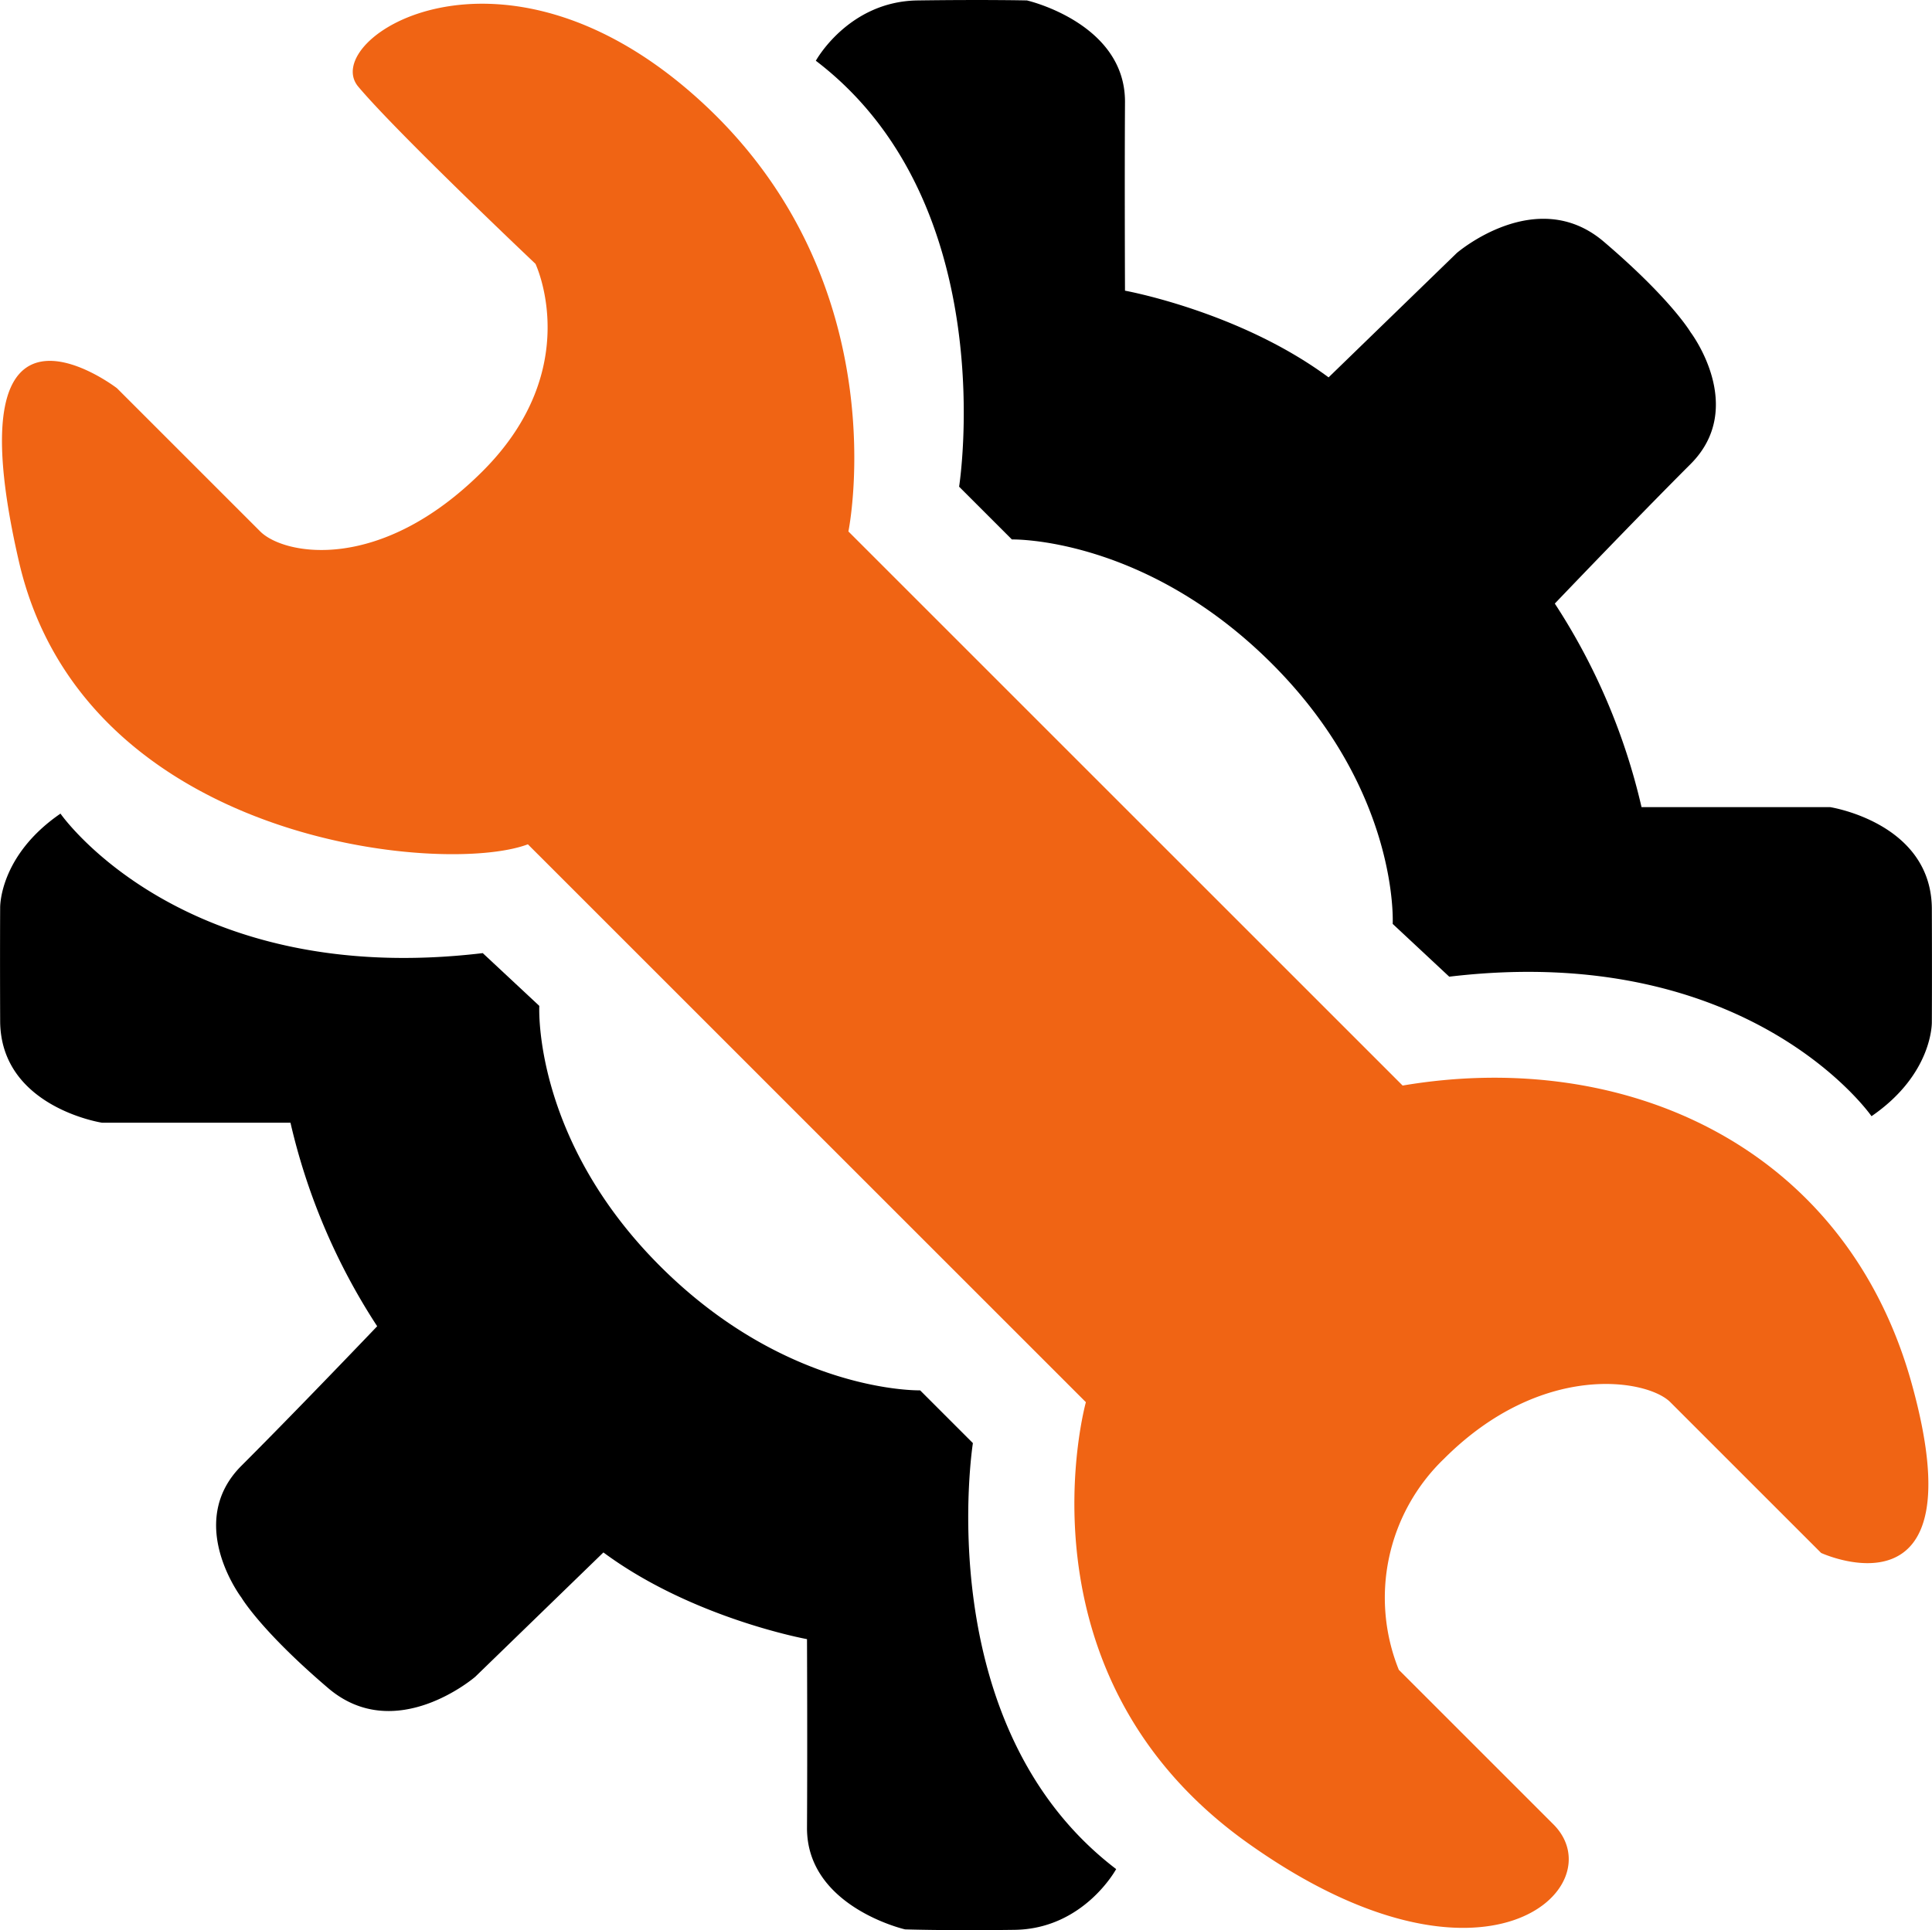 <svg xmlns="http://www.w3.org/2000/svg" viewBox="0 0 270.25 270.062">
  <title>Workshop.codes</title>
  <path id="Color_Fill_3" data-name="Color Fill 3" fill="black" d="M182.528,248.324l7.911,7.384s-0.989,18.524,16.877,36.39,36.39,17.4,36.39,17.4l7.383,7.383s-6.263,39.555,20.041,59.6c0,0-4.524,8.372-14.215,8.5s-15.319-.065-15.319-0.065-13.778-3.165-13.712-14.24,0-26.369,0-26.369-16.02-2.9-28.479-12.13l-17.932,17.4s-11.141,9.625-20.568,1.583-12.13-12.658-12.13-12.658-7.977-10.482,0-18.458,18.986-19.514,18.986-19.514a88.262,88.262,0,0,1-12.13-28.479H129.262s-14.194-2.183-14.24-14.24c-0.038-9.894,0-15.821,0-15.821s-0.2-7.252,8.438-13.185C123.46,228.811,140.469,253.335,182.528,248.324Z" transform="translate(-115 -114.969)"/>
  <path id="Color_Fill_3_copy" data-name="Color Fill 3 copy" fill="black" d="M317.722,251.621l-7.911-7.384s0.989-18.525-16.877-36.39-36.39-17.4-36.39-17.4l-7.383-7.383s6.262-39.555-20.041-59.595c0,0,4.549-8.307,14.239-8.439s15.295,0,15.295,0,13.778,3.165,13.712,14.24,0,26.369,0,26.369,16.019,2.9,28.479,12.13l17.931-17.4s11.142-9.624,20.569-1.582,12.13,12.658,12.13,12.658,7.976,10.482,0,18.458-18.986,19.514-18.986,19.514a88.262,88.262,0,0,1,12.13,28.479h26.369s14.193,2.183,14.24,14.24c0.038,9.894,0,15.821,0,15.821s0.2,7.252-8.439,13.185C376.789,271.134,359.781,246.61,317.722,251.621Z" transform="translate(-115 -114.969)"/>
  <path id="Color_Fill_1" data-name="Color Fill 1" fill="#f06414" d="M188.84,233.1l78.054,78.054s-10.613,38.038,22.678,61.705,51.355,6,42.719-2.637L310.668,348.6A26.97,26.97,0,0,1,317,319.061c13.647-13.647,28.414-11.141,31.644-7.911l21.1,21.1s22.084,10.153,12.657-23.732c-9.236-33.2-40.148-46.938-71.2-41.664l-77.526-77.527s7.138-34.711-20.569-60.122c-27.909-25.6-53.575-8.747-47.992-2.11,5.493,6.531,24.787,24.788,24.787,24.788s6.988,14.635-7.383,29.006-27.82,11.735-31.116,8.438l-20.041-20.04s-23.466-18.056-13.712,24.26C126.7,232.846,176.974,237.579,188.84,233.1Z" transform="translate(-115 -114.969)"/>
</svg>
